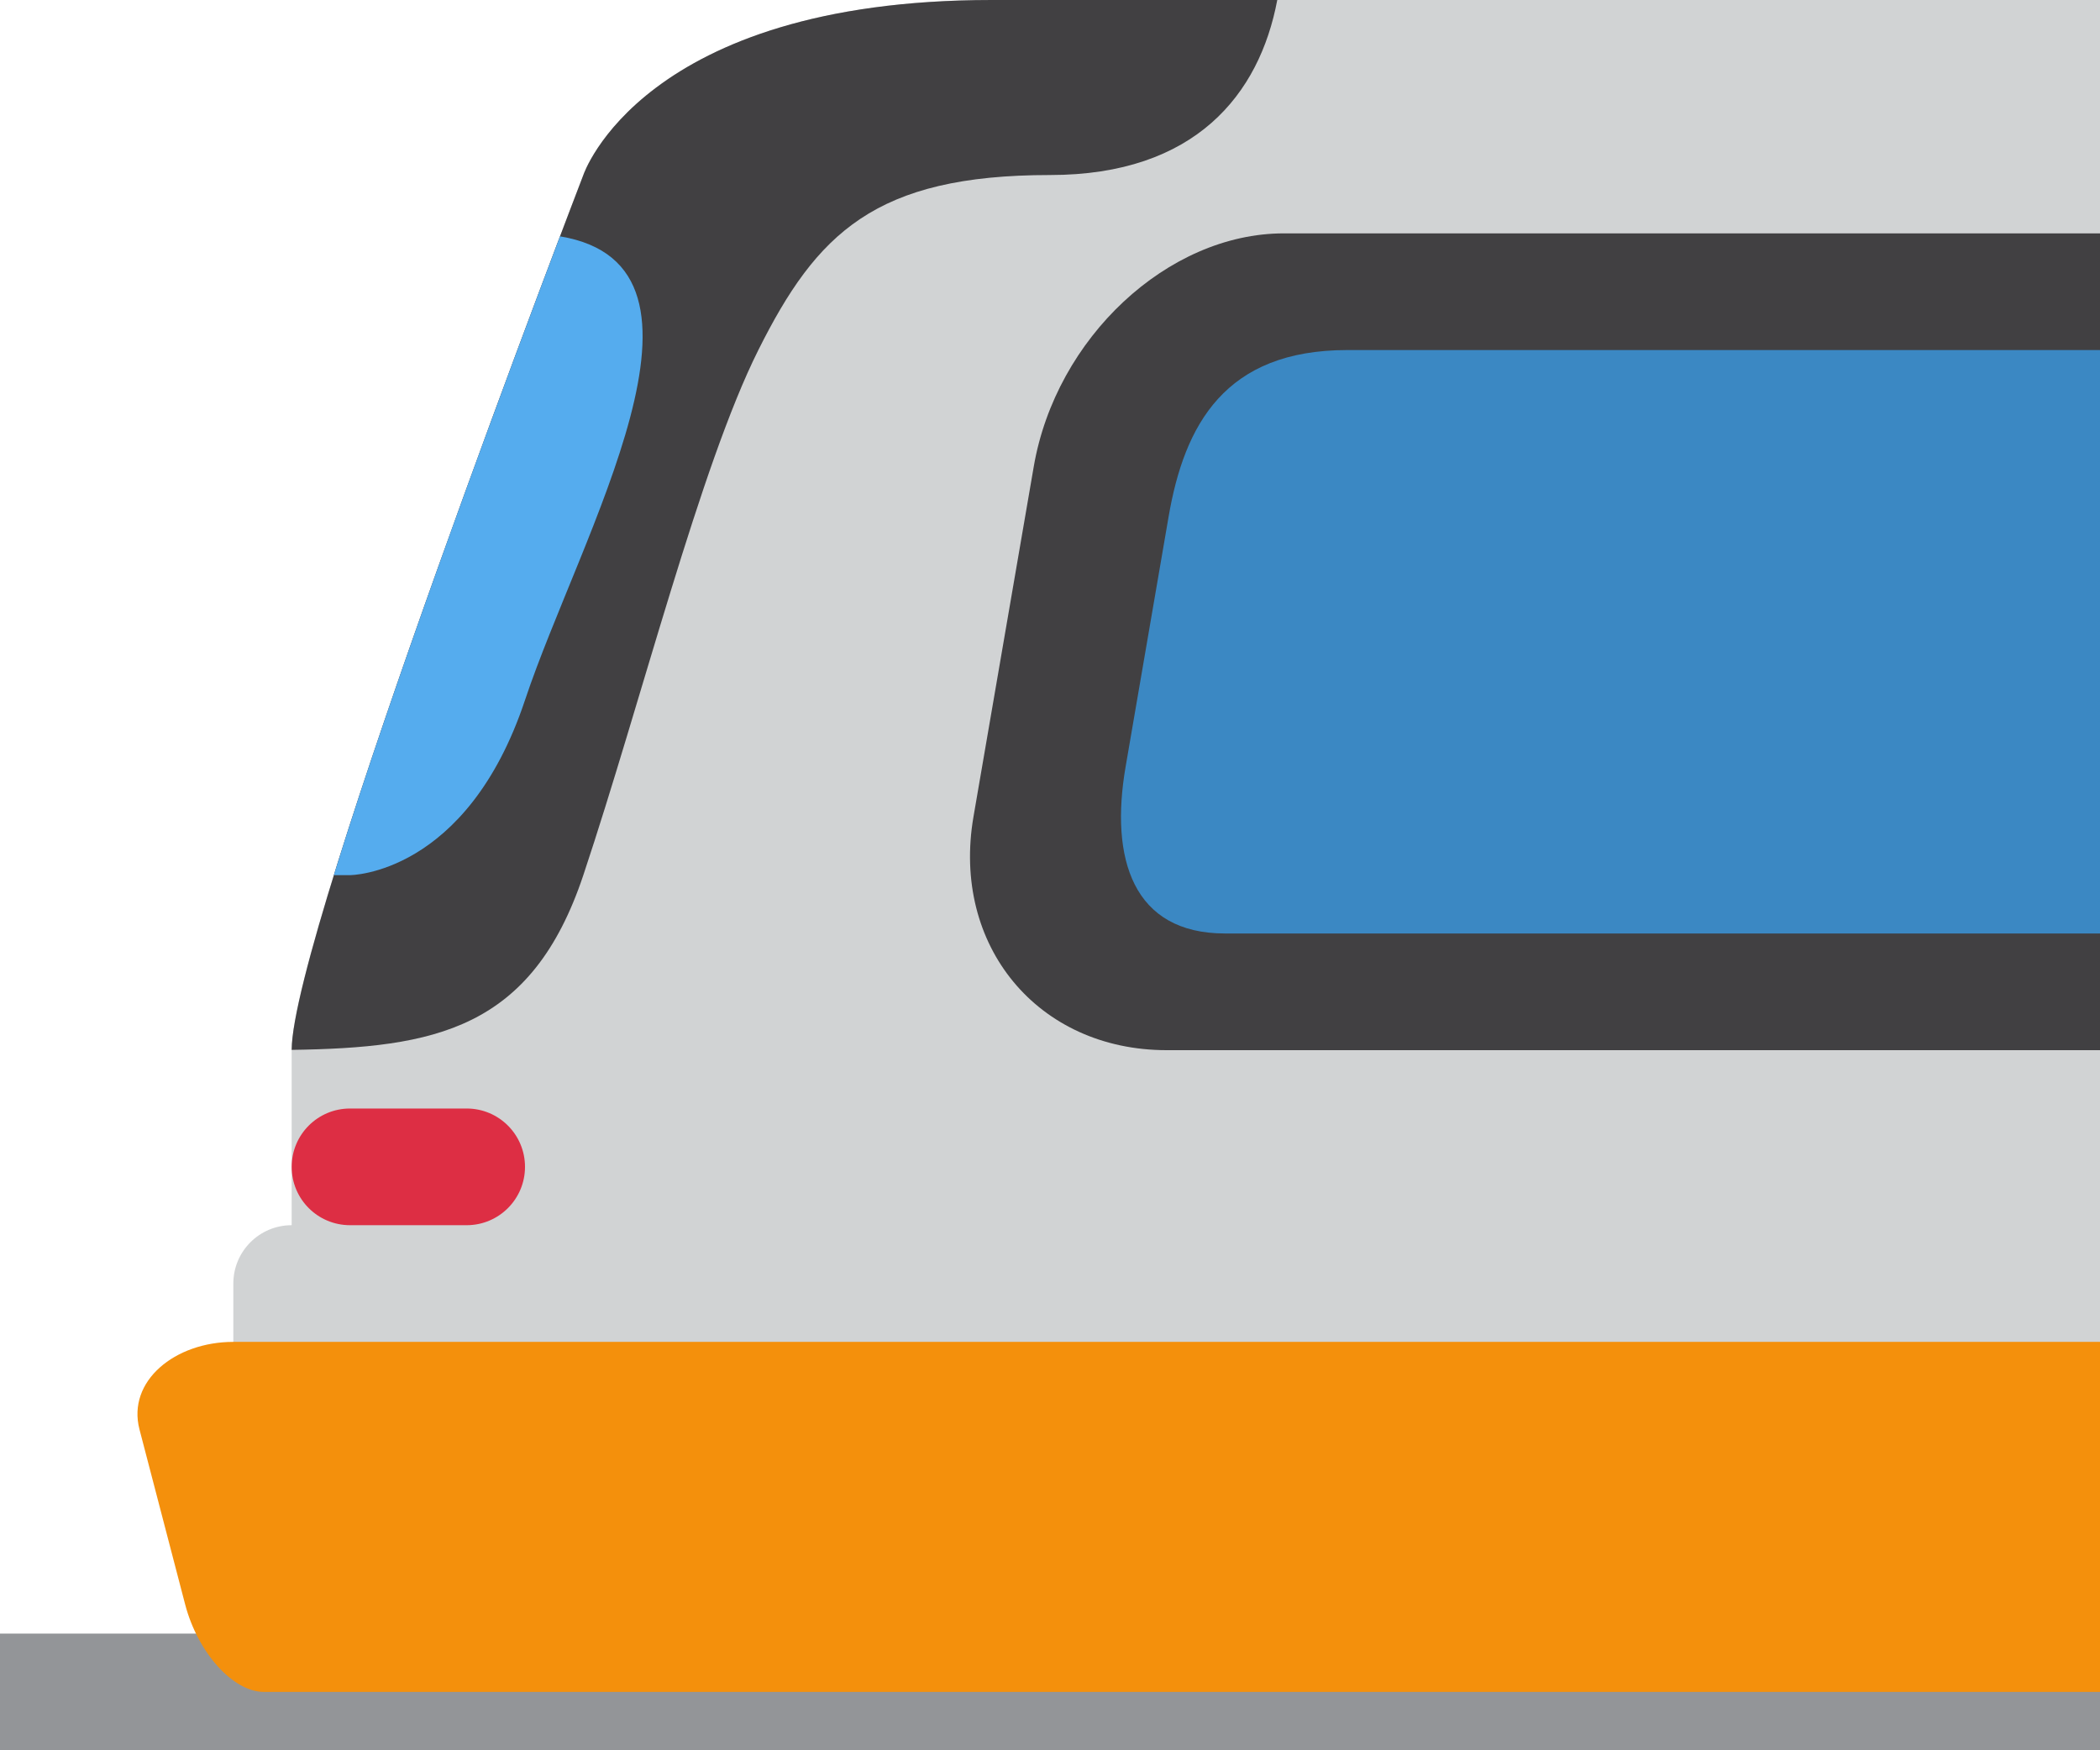 <?xml version="1.0" encoding="UTF-8" standalone="no"?>
<svg
   xmlns:dc="http://purl.org/dc/elements/1.1/"
   xmlns:cc="http://creativecommons.org/ns#"
   xmlns:rdf="http://www.w3.org/1999/02/22-rdf-syntax-ns#"
   xmlns:svg="http://www.w3.org/2000/svg"
   xmlns="http://www.w3.org/2000/svg"
   xmlns:sodipodi="http://sodipodi.sourceforge.net/DTD/sodipodi-0.dtd"
   xmlns:inkscape="http://www.inkscape.org/namespaces/inkscape"
   viewBox="0 0 36 30"
   id="svg2"
   version="1.1"
   inkscape:version="0.91 r13725"
   sodipodi:docname="1f688.svg"
   width="36"
   height="30">
  <defs
     id="defs24" />
  <sodipodi:namedview
     pagecolor="#ffffff"
     bordercolor="#666666"
     borderopacity="1"
     objecttolerance="10"
     gridtolerance="10"
     guidetolerance="10"
     inkscape:pageopacity="0"
     inkscape:pageshadow="2"
     inkscape:window-width="640"
     inkscape:window-height="480"
     id="namedview22"
     showgrid="false"
     inkscape:zoom="6.5555556"
     inkscape:cx="18"
     inkscape:cy="18"
     inkscape:window-x="0"
     inkscape:window-y="0"
     inkscape:window-maximized="0"
     inkscape:current-layer="svg2" />
  <path
     d="m 0,28 36,0 0,2 -36,0 z"
     id="path4"
     inkscape:connector-curvature="0"
     style="fill:#939598" />
  <path
     d="M 5,26.064 36,25.999 36,0 17,0 C 11,0 10,3 10,3 10,3 5,15.999 5,17.999 l 0,8.065 z"
     id="path6"
     inkscape:connector-curvature="0"
     style="fill:#d1d3d4" />
  <path
     d="m 14,24 c 0,0.553 -0.448,1 -1,1 L 5,25 C 4.448,25 4,24.553 4,24 l 0,-2 c 0,-0.553 0.448,-1 1,-1 l 8,0 c 0.552,0 1,0.447 1,1 l 0,2 z"
     id="path8"
     inkscape:connector-curvature="0"
     style="fill:#d1d3d4" />
  <path
     d="M 36,29 4.527,29 C 3.996,29 3.391,28.329 3.174,27.5 l -0.783,-3 C 2.175,23.671 3,23 4,23 l 32,0 0,6 z"
     id="path10"
     inkscape:connector-curvature="0"
     style="fill:#f4900c" />
  <path
     d="M 36,4 22.007,4 C 20.02,4 18.1,5.791 17.721,8 l -1.033,6 c -0.38,2.209 1.103,4 3.312,4 l 16,0 0,-14 z"
     id="path12"
     inkscape:connector-curvature="0"
     style="fill:#414042" />
  <path
     d="M 36,6 23.095,6 C 21,6 20.304,7.279 20.033,8.857 l -0.737,4.286 C 19.024,14.721 19.422,16 21,16 l 15,0 0,-10 z"
     id="path14"
     inkscape:connector-curvature="0"
     style="fill:#3b88c3" />
  <path
     d="M 17,0 C 11,0 10,3 10,3 10,3 5.008,15.98 5,17.995 7.448,17.959 9.115,17.651 10,15 11,12 12,8 13,6 14,4 15,3 18,3 20.493,3 21.592,1.615 21.896,0 L 17,0 Z"
     id="path16"
     inkscape:connector-curvature="0"
     style="fill:#414042" />
  <path
     d="M 9,12 C 9.944,9.168 12.663,4.558 9.6,4.051 8.759,6.273 6.793,11.539 5.723,15 L 6,15 c 0,0 2,0 3,-3 z"
     id="path18"
     inkscape:connector-curvature="0"
     style="fill:#55acee" />
  <path
     d="m 9,20 c 0,0.553 -0.448,1 -1,1 L 6,21 C 5.448,21 5,20.553 5,20 5,19.447 5.448,19 6,19 l 2,0 c 0.552,0 1,0.447 1,1 z"
     id="path20"
     inkscape:connector-curvature="0"
     style="fill:#dd2e44" />
</svg>
